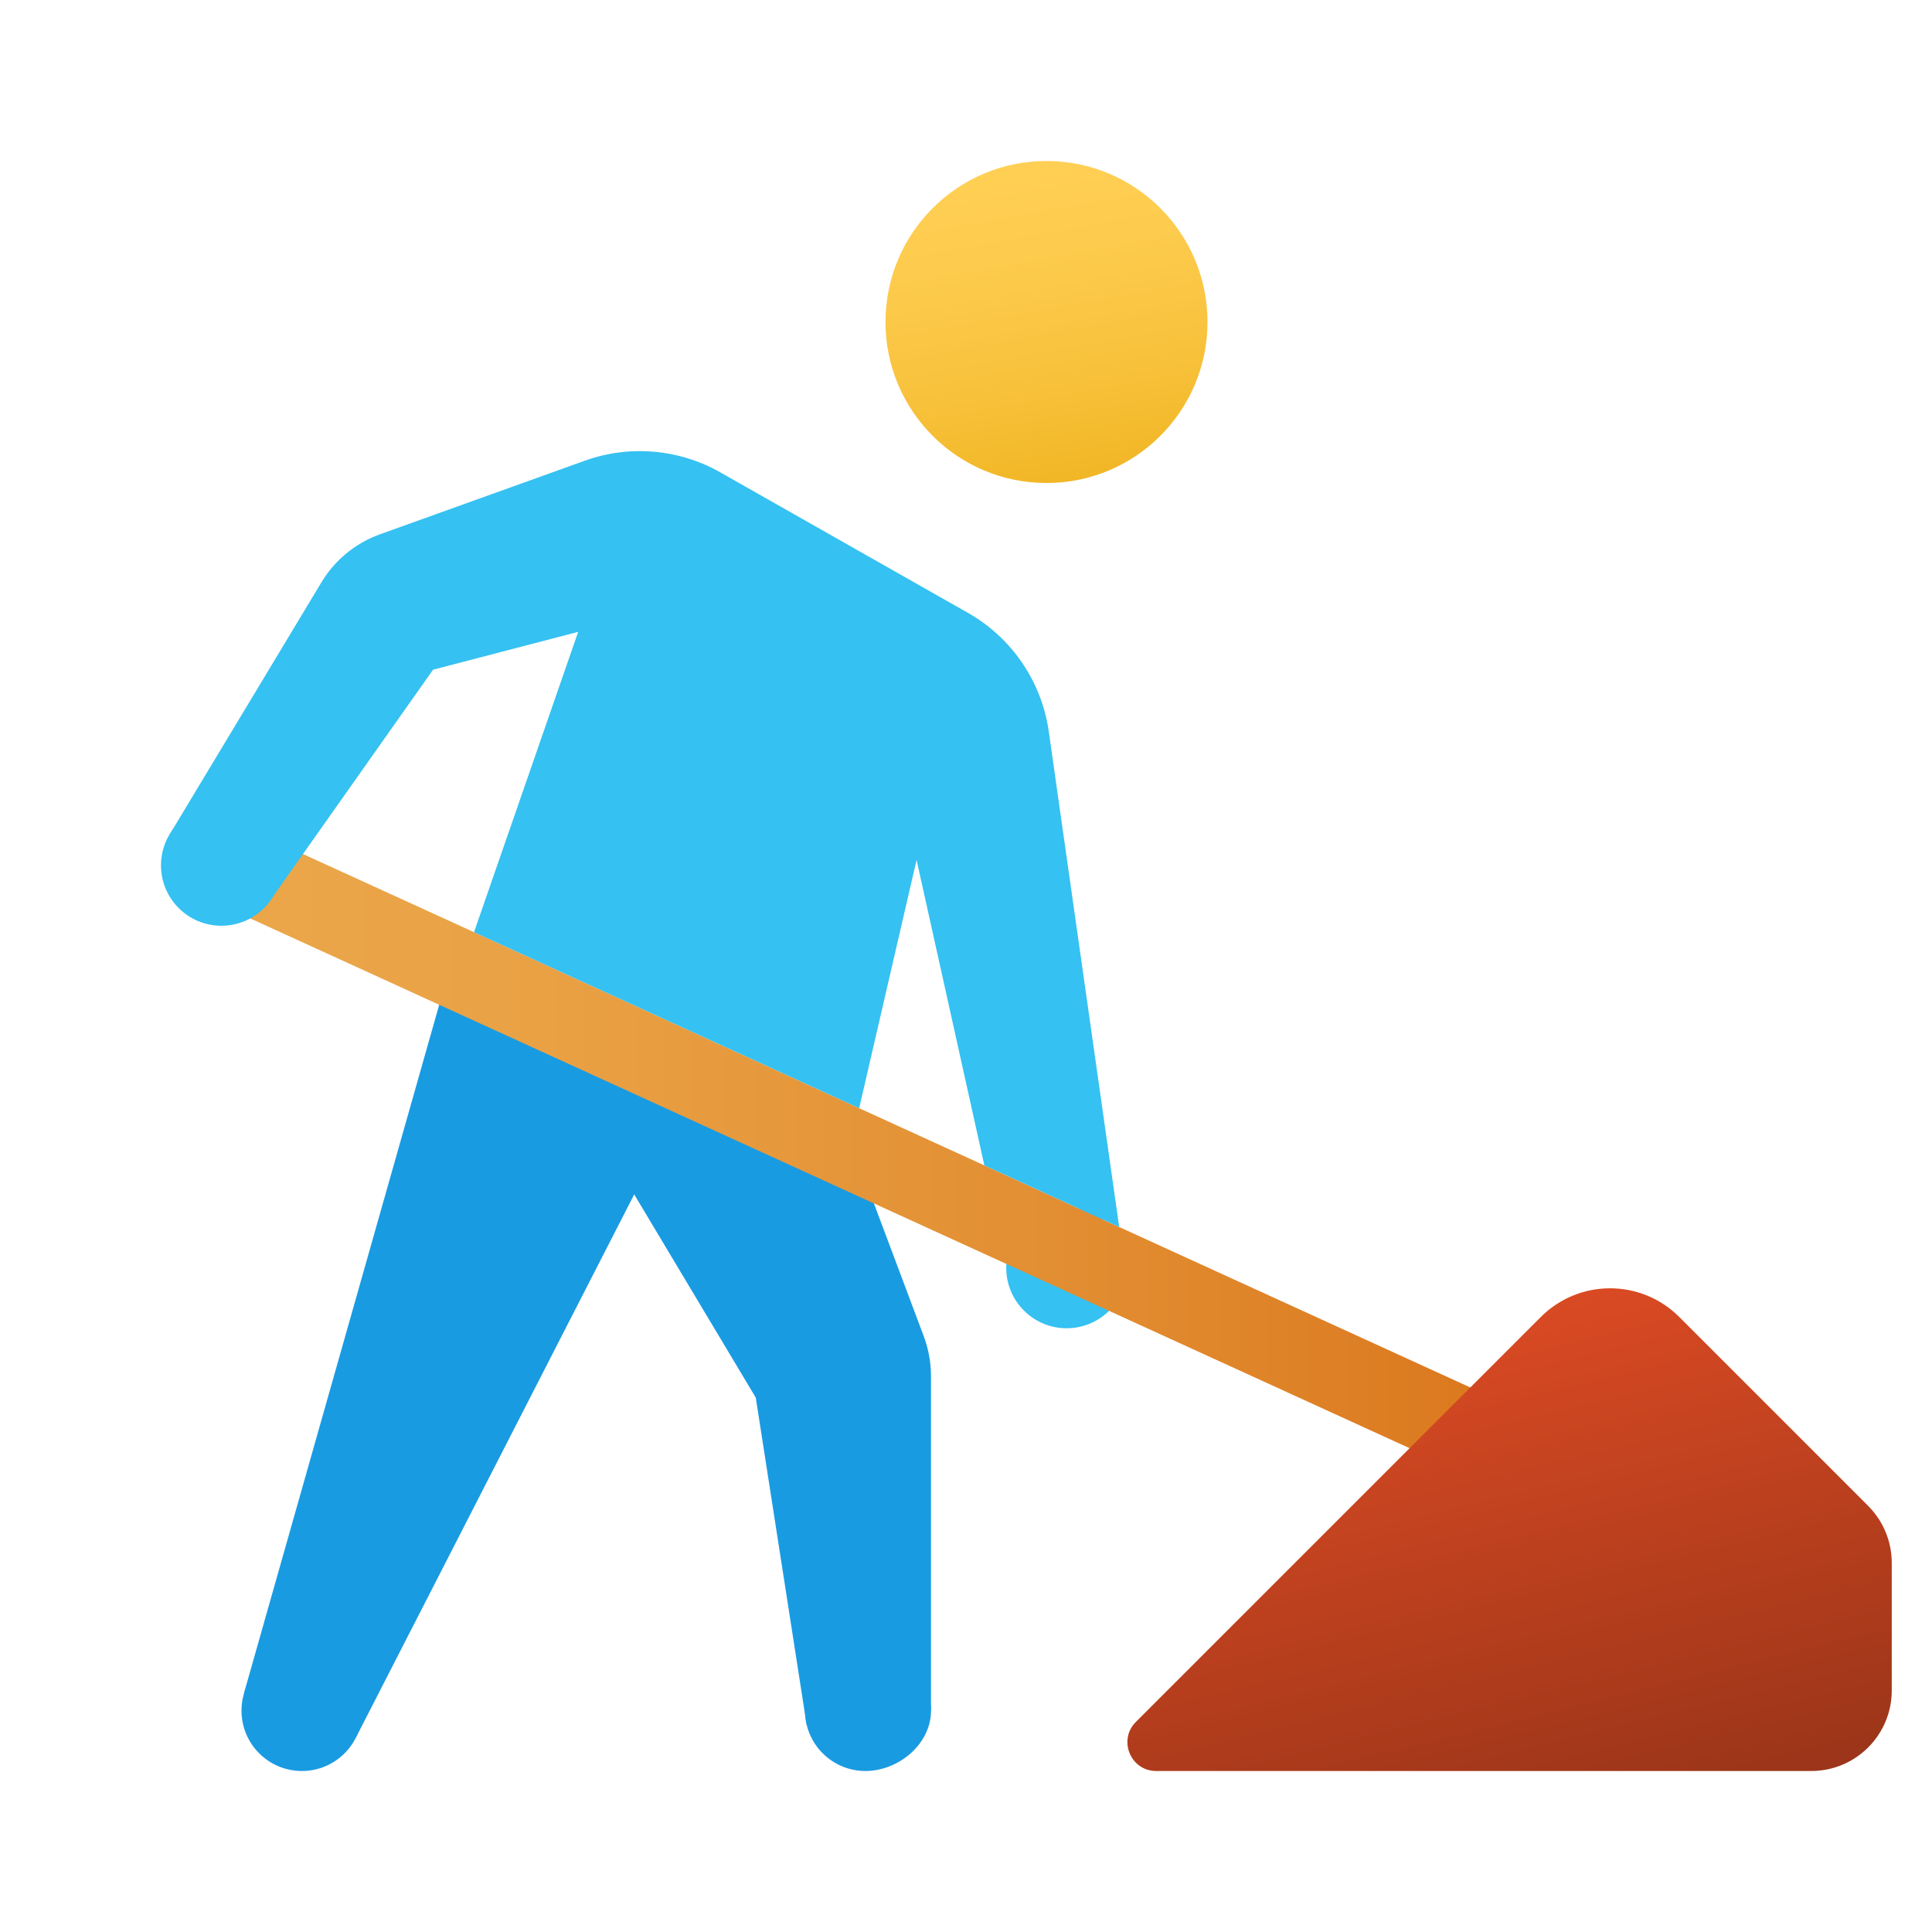 <svg xmlns="http://www.w3.org/2000/svg" viewBox="0 0 48 48"><circle cx="26.5" cy="31.5" r="1.5" fill="#35c1f1"/><path fill="#199be2" d="M6.064,42.059l2.787,1.094l6.906-13.478l3.02,5.049l1.264,8.13l3.089-0.354v-8.311	c0-0.338-0.061-0.673-0.179-0.989L21,28l-9.938-3.567L6.064,42.059z"/><linearGradient id="KkaQByuPSbwOg9iwg6I6ha" x1="25.323" x2="26.806" y1="4.243" y2="12.468" gradientUnits="userSpaceOnUse"><stop offset="0" stop-color="#ffcf54"/><stop offset=".261" stop-color="#fdcb4d"/><stop offset=".639" stop-color="#f7c13a"/><stop offset="1" stop-color="#f0b421"/></linearGradient><circle cx="26" cy="8" r="4" fill="url(#KkaQByuPSbwOg9iwg6I6ha)"/><circle cx="7.5" cy="42.5" r="1.5" fill="#199be2"/><path fill="#199be2" d="M21.5,41c-0.828,0-1.5,0.672-1.5,1.5s0.672,1.5,1.5,1.5s1.631-0.672,1.631-1.5S22.328,41,21.5,41z"/><linearGradient id="KkaQByuPSbwOg9iwg6I6hb" x1="4.535" x2="40.19" y1="29.097" y2="29.097" gradientUnits="userSpaceOnUse"><stop offset="0" stop-color="#eba84b"/><stop offset=".252" stop-color="#e9a144"/><stop offset=".624" stop-color="#e28d31"/><stop offset="1" stop-color="#d97218"/></linearGradient><path fill="url(#KkaQByuPSbwOg9iwg6I6hb)" d="M39.189,37.786c-0.139,0-0.28-0.029-0.415-0.091L5.119,22.316	c-0.502-0.229-0.723-0.822-0.493-1.325c0.229-0.501,0.82-0.724,1.325-0.493l33.655,15.379c0.502,0.229,0.723,0.822,0.493,1.325	C39.932,37.569,39.569,37.786,39.189,37.786z"/><linearGradient id="KkaQByuPSbwOg9iwg6I6hc" x1="35.56" x2="38.568" y1="33.058" y2="45.306" gradientUnits="userSpaceOnUse"><stop offset="0" stop-color="#d94a23"/><stop offset="1" stop-color="#9c3519"/></linearGradient><path fill="url(#KkaQByuPSbwOg9iwg6I6hc)" d="M45,44H28.726c-0.637,0-0.956-0.77-0.505-1.22l10.06-10.06c0.95-0.95,2.49-0.95,3.44,0	l4.694,4.694C46.789,37.789,47,38.298,47,38.828V42C47,43.104,46.105,44,45,44z"/><circle cx="5.5" cy="21.5" r="1.5" fill="#35c1f1"/><path fill="#35c1f1" d="M14.365,15.698l-2.588,7.462l9.569,4.372l1.426-6.167l1.684,7.588l3.35,1.531l-1.749-12.308	c-0.176-1.242-0.919-2.331-2.009-2.95l-6.154-3.491c-1.026-0.582-2.254-0.687-3.364-0.289l-5.091,1.829	c-0.607,0.218-1.12,0.639-1.452,1.191l-3.784,6.286l2.507,1.624l4.049-5.737L14.365,15.698z"/></svg>